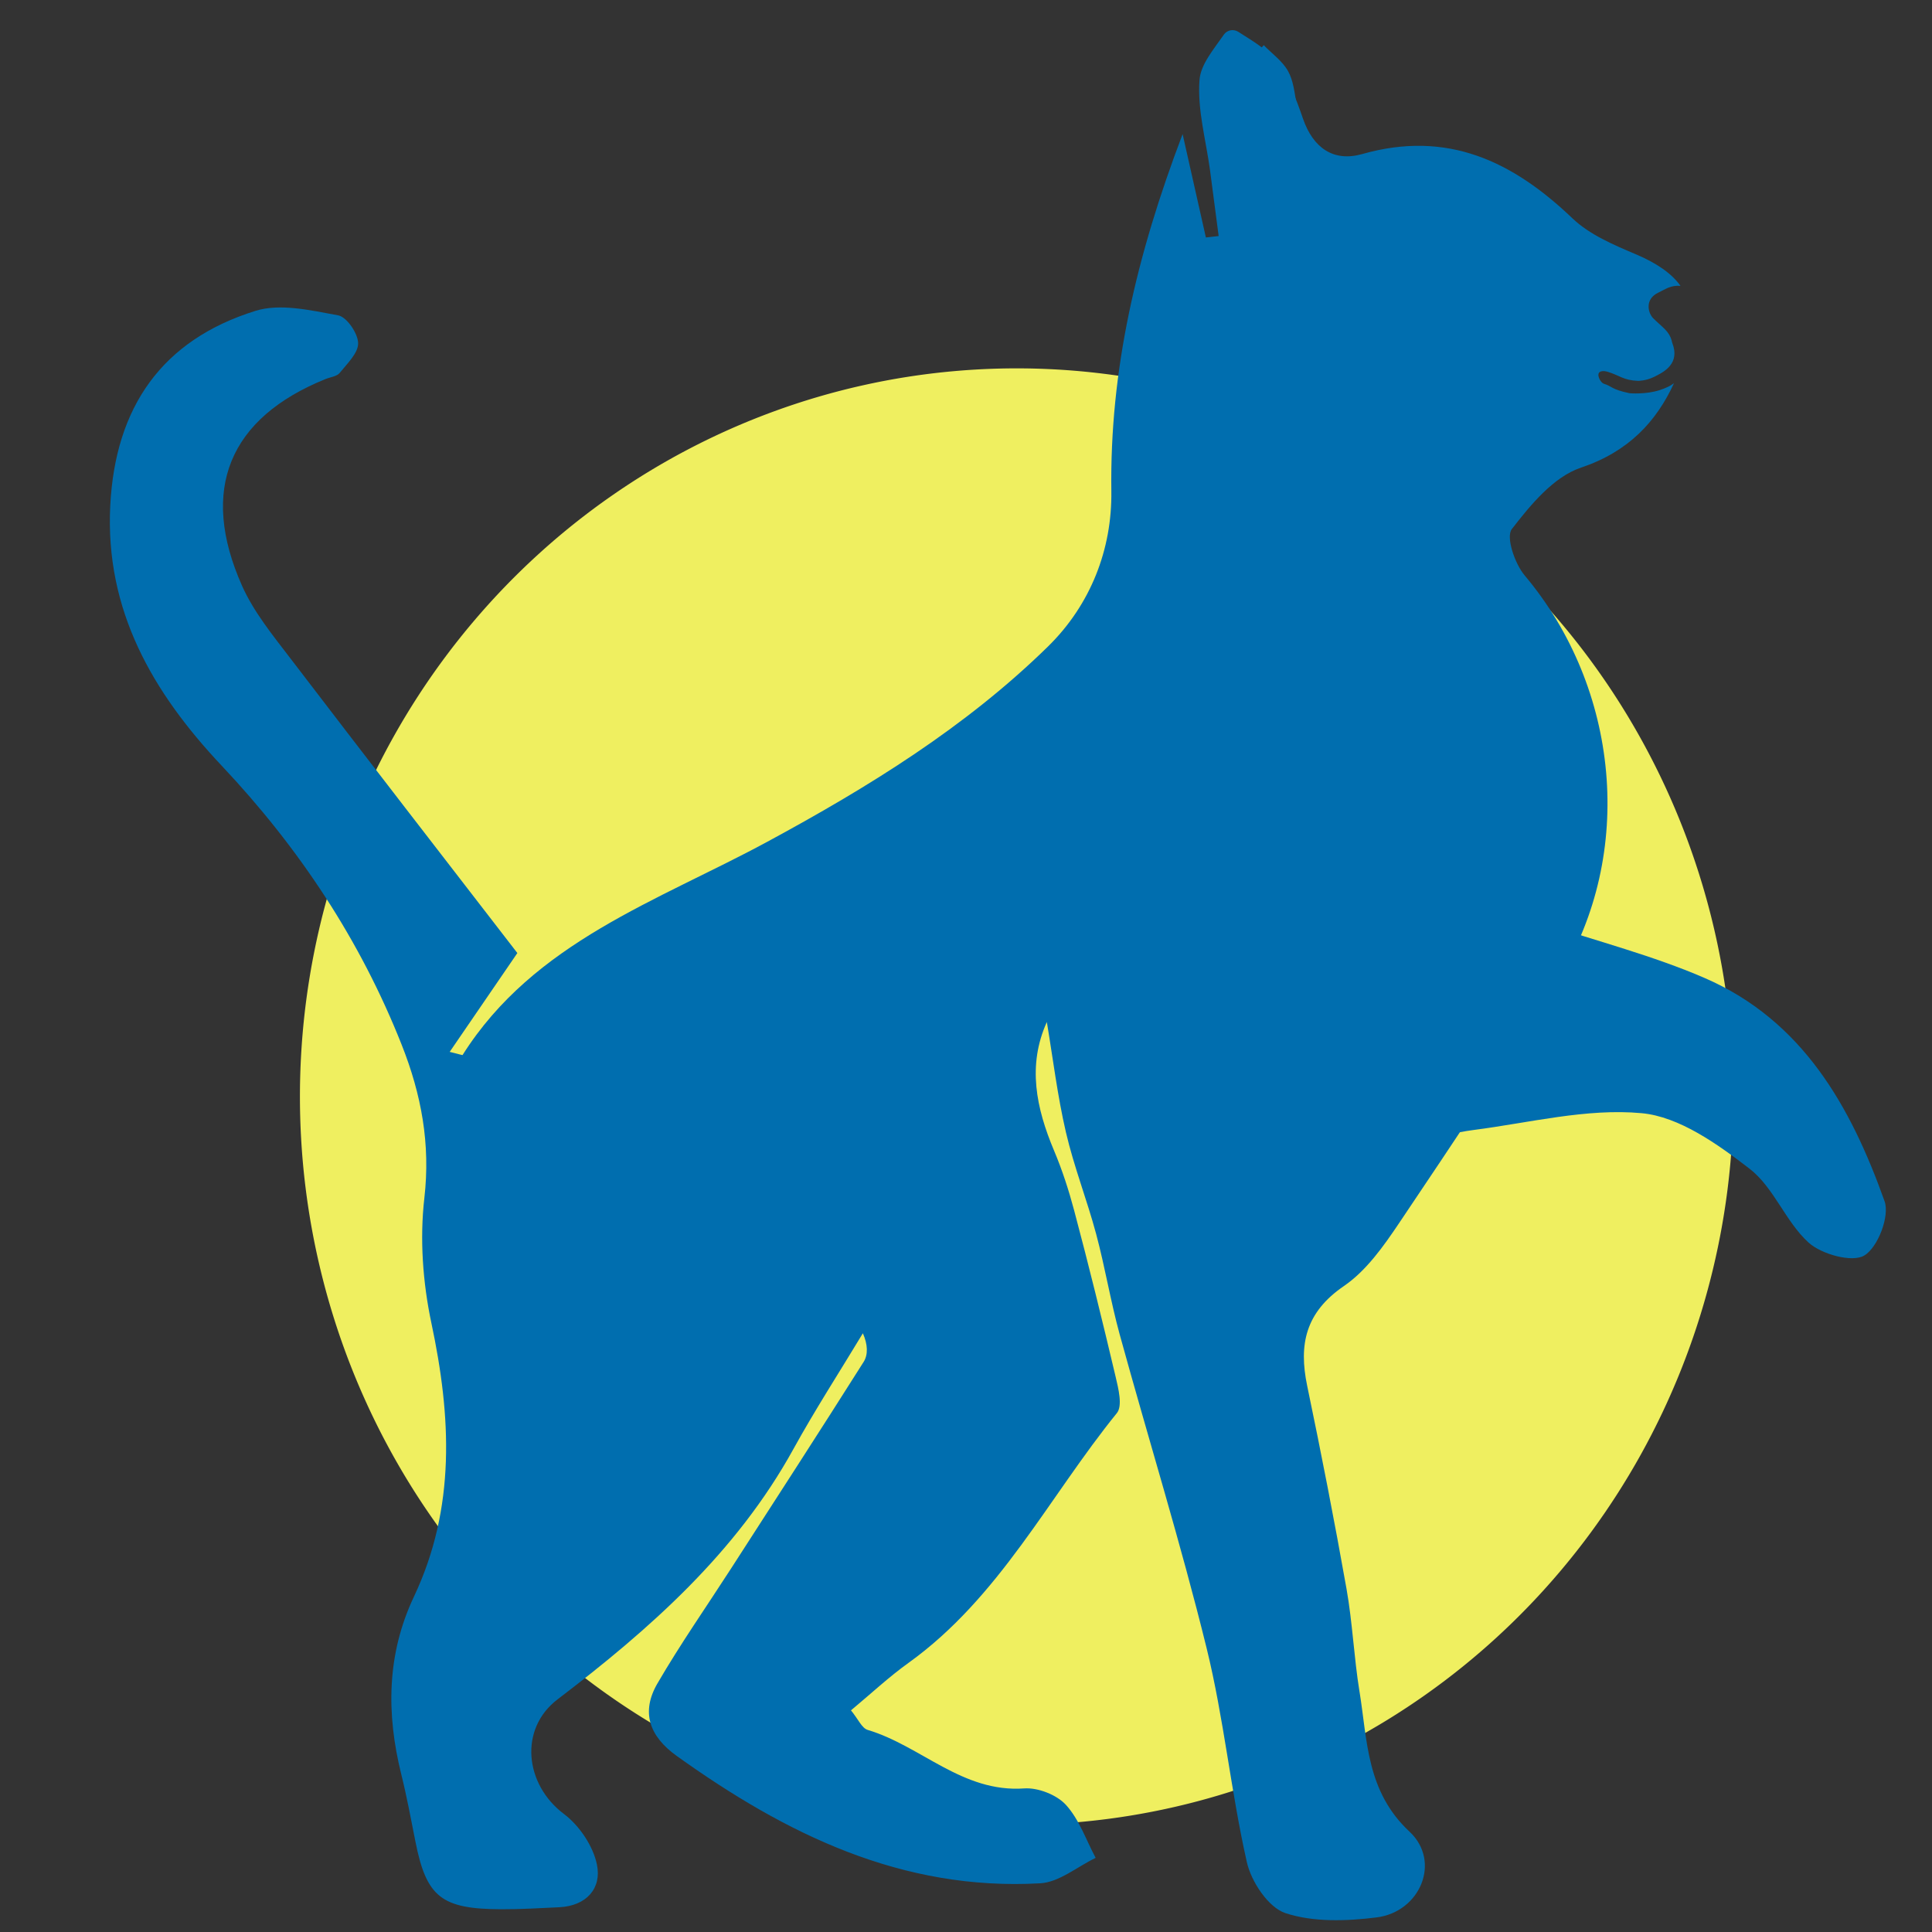 <?xml version="1.0" encoding="UTF-8" standalone="no"?>
<svg
   xmlns:osb="http://www.openswatchbook.org/uri/2009/osb"
   xmlns:dc="http://purl.org/dc/elements/1.1/"
   xmlns:cc="http://creativecommons.org/ns#"
   xmlns:rdf="http://www.w3.org/1999/02/22-rdf-syntax-ns#"
   xmlns:svg="http://www.w3.org/2000/svg"
   xmlns="http://www.w3.org/2000/svg"
   xmlns:sodipodi="http://sodipodi.sourceforge.net/DTD/sodipodi-0.dtd"
   xmlns:inkscape="http://www.inkscape.org/namespaces/inkscape"
   version="1.1"
   id="Layer_1"
   x="0px"
   y="0px"
   viewBox="0 0 235 235"
   enable-background="new 0 0 1200 1200"
   xml:space="preserve"
   width="235"
   height="235"
   sodipodi:docname="gato_logo_grande.svg"
   inkscape:version="1.0.1 (1.0.1+r74)"><rect x="0" y="0" width="235" height="235" fill="#333333" stroke="none"/><sodipodi:namedview
   pagecolor="#ffffff"
   bordercolor="#666666"
   borderopacity="1"
   objecttolerance="10"
   gridtolerance="10"
   guidetolerance="10"
   inkscape:pageopacity="0"
   inkscape:pageshadow="2"
   inkscape:window-width="1920"
   inkscape:window-height="1008"
   id="namedview877"
   showgrid="false"
   inkscape:zoom="1.7695652"
   inkscape:cx="343.47187"
   inkscape:cy="173.56051"
   inkscape:window-x="0"
   inkscape:window-y="28"
   inkscape:window-maximized="1"
   inkscape:current-layer="Layer_1"
   inkscape:document-rotation="0"
   units="px"
   width="215mm" /><defs
   id="defs88"><linearGradient
     id="linearGradient2983"
     osb:paint="solid"><stop
       style="stop-color:#ffff1c;stop-opacity:1;"
       offset="0"
       id="stop2981" /></linearGradient></defs>

<g
   id="layer3"
   style="display:inline"
   transform="matrix(0.212,0,0,0.209,-3.524,-2.144)"><path
     style="opacity:0.919;mix-blend-mode:normal;fill:#ffff64;fill-opacity:1;fill-rule:nonzero;stroke-width:0"
     id="path176"
     d="M 1011.154,648.47 A 411.22,423.829 0 0 1 612.031,1072.116 411.22,423.829 0 0 1 189.425,673.396 411.22,423.829 0 0 1 563.684,226.291 411.22,423.829 0 0 1 1008.309,598.706" /></g><g
   id="layer2"
   style="display:inline"
   transform="matrix(0.212,0,0,0.209,-3.524,-2.144)"><g
     id="g83"
     transform="matrix(0.997,0,0,1,-28.928,-22.205)"
     style="fill:#006eaf;fill-opacity:1">
	<path
   fill="#1c1a1a"
   d="m 828.037,1016.889 c -3.18,-19.799 -3.997,-39.991 -7.456,-59.73 -6.924,-39.502 -14.539,-78.895 -22.642,-118.174 -4.974,-24.103 -0.944,-42.786 21.117,-58.045 12.95,-8.957 22.915,-23.292 31.869,-36.772 31.242,-47.035 62.492,-94.122 91.825,-142.356 44.207,-72.696 34.933,-168.829 -19.657,-234.467 -5.678,-6.829 -10.914,-22.34 -7.38,-26.966 10.77,-14.095 24.042,-30.405 39.772,-35.743 27.348,-9.281 43.384,-26.777 53.538,-49.141 -2.142,1.624 -4.672,2.832 -8.13,3.981 -8.081,2.685 -17.389,1.846 -17.389,1.846 -10.539,-2.184 -10.554,-4.287 -14.663,-5.452 -1.925,-0.546 -3.766,-4.222 -3.223,-5.952 0.577,-1.83 3.348,-1.652 5.267,-1.064 6.998,2.146 9.012,4.946 17.465,5.274 0,0 4.518,0.032 9.2,-2.308 4.627,-2.313 14.031,-6.75 11.234,-17.464 -0.051,-0.168 -0.098,-0.34 -0.146,-0.51 -0.178,-0.616 -0.373,-1.239 -0.624,-1.889 -0.136,-0.355 -0.212,-0.718 -0.259,-1.081 -1.629,-6 -5.431,-7.85 -10.767,-13.277 -2.779,-2.828 -5.079,-10.995 3.119,-14.884 4.351,-2.064 6.808,-4.273 12.674,-3.899 -5.291,-7.409 -13.946,-13.337 -25.821,-18.416 -12.822,-5.484 -26.602,-11.427 -36.368,-20.866 -34.375,-33.22 -71.944,-51.5 -120.974,-37.415 -16.498,4.739 -28.268,-3.529 -34.092,-20.598 -4.054,-11.881 -8.662,-24.283 -16.141,-34.071 -5.233,-6.848 -13.405,-11.449 -21.061,-16.446 -2.775,-1.811 -6.473,-1.113 -8.344,1.621 -5.951,8.697 -13.321,17.286 -14.01,26.382 -1.312,17.317 3.753,35.113 6.081,52.711 1.681,12.701 3.299,25.411 4.942,38.117 -2.45,0.277 -4.901,0.553 -7.352,0.831 -4.116,-18.485 -8.229,-36.971 -13.391,-60.162 -26.687,70.968 -41.963,137.508 -41.012,207.878 0.455,33.647 -11.853,65.978 -36.519,90.403 -47.384,46.92 -103.178,81.694 -161.675,113.691 -62.821,34.362 -134.133,58.231 -175.144,123.969 -0.119,0.192 -1.342,-0.304 -7.426,-1.803 12.502,-18.465 24.005,-35.46 38.938,-57.517 -42.399,-55.594 -86.627,-113.261 -130.425,-171.253 -10.222,-13.535 -21.262,-27.171 -28.01,-42.485 -24.679,-56.025 -7.406,-97.666 48.102,-120.346 2.753,-1.124 6.456,-1.493 8.069,-3.523 4.312,-5.42 10.782,-11.634 10.631,-17.382 -0.149,-5.723 -6.569,-15.231 -11.523,-16.148 -15.619,-2.89 -33.286,-7.117 -47.567,-2.61 -53.939,17.022 -80.617,56.113 -83.548,113.107 -3.146,61.163 24.459,109.056 64.108,151.602 44.618,47.875 79.744,101.465 103.624,162.512 11.279,28.832 16.599,57.536 13.018,89.088 -2.709,23.855 -0.913,49.171 4.037,72.754 11.421,54.405 14.149,107.488 -10.031,159.238 -15.728,33.661 -15.94,68.196 -7.277,103.491 3.171,12.916 5.576,26.023 8.131,39.075 6.32,32.3 14.979,39.261 49.302,39.38 11.136,0.038 22.277,-0.624 33.407,-1.167 15.796,-0.771 24.549,-11.057 21.749,-24.817 -2.196,-10.793 -10.071,-22.673 -18.953,-29.427 -22.789,-17.321 -25.91,-49.637 -3.729,-66.726 53.325,-41.078 102.9,-85.438 135.74,-145.692 12.491,-22.916 26.603,-44.948 39.977,-67.382 2.856,6.507 3.065,12.456 0.451,16.64 -25.15,40.24 -50.761,80.19 -76.265,120.206 -14.191,22.264 -29.233,44.036 -42.382,66.897 -9.536,16.577 -4.923,30.666 11.135,42.294 62.556,45.305 129.379,78.659 209.172,74.068 10.862,-0.625 21.243,-9.652 31.847,-14.79 -5.532,-10.469 -9.448,-22.399 -17.153,-30.9 -5.279,-5.828 -16.056,-10.091 -23.98,-9.523 -35.613,2.552 -59.331,-24.781 -90.065,-34.054 -3.359,-1.013 -5.442,-6.264 -9.606,-11.382 11.557,-9.717 21.713,-19.363 32.95,-27.517 52.578,-38.144 80.758,-96.434 120.066,-145.492 3.361,-4.193 0.908,-14.165 -0.692,-21.021 -7.56,-32.404 -15.419,-64.748 -23.898,-96.923 -3.118,-11.829 -6.856,-23.505 -11.56,-34.797 -10.319,-24.767 -15.44,-49.604 -4.158,-74.85 3.561,21.404 6.125,43.038 10.979,64.145 4.608,20.039 12.145,39.387 17.419,59.297 5.113,19.304 8.297,39.124 13.53,58.391 16.525,60.832 35.068,121.156 49.975,182.372 9.994,41.037 13.979,83.514 23.208,124.775 2.542,11.362 12.369,26.354 22.201,29.632 16.056,5.352 35.141,4.682 52.436,2.5 25.146,-3.17 37.36,-32.561 18.963,-49.922 -24.844,-23.44 -24.165,-52.833 -28.78,-81.571 z"
   id="path77"
   style="fill:#006eaf;fill-opacity:1" />
	<path
   fill="#1c1a1a"
   d="m 1130.218,731.556 c -19.373,-54.946 -47.059,-105.226 -103.782,-130.015 -29.579,-12.926 -61.209,-21.15 -92.568,-31.719 -23.705,39.237 -45.935,75.961 -68.054,112.751 -2.205,3.669 -3.749,7.737 -7.196,14.969 13.716,-2.967 24.259,-6.03 35.018,-7.428 32.263,-4.192 65.082,-12.757 96.765,-9.794 21.707,2.03 43.759,18.043 62.13,32.339 13.964,10.868 20.647,30.753 33.936,42.96 7.462,6.852 25.11,11.775 32.087,7.543 7.802,-4.733 14.726,-22.926 11.664,-31.606 z"
   id="path79"
   style="fill:#006eaf;fill-opacity:1" />
	<path
   fill="#1c1a1a"
   d="m 793.033,111.582 c -0.456,-7.322 -0.37,-13.1 -1.281,-18.716 -1.061,-6.519 -1.771,-13.582 -4.888,-19.145 -3.235,-5.773 -9.166,-10.036 -13.919,-14.959 -4.509,5.411 -10.984,10.14 -13.145,16.366 -5.717,16.46 11.888,36.778 33.233,36.454 z"
   id="path81"
   style="fill:#006eaf;fill-opacity:1" />
</g></g></svg>
